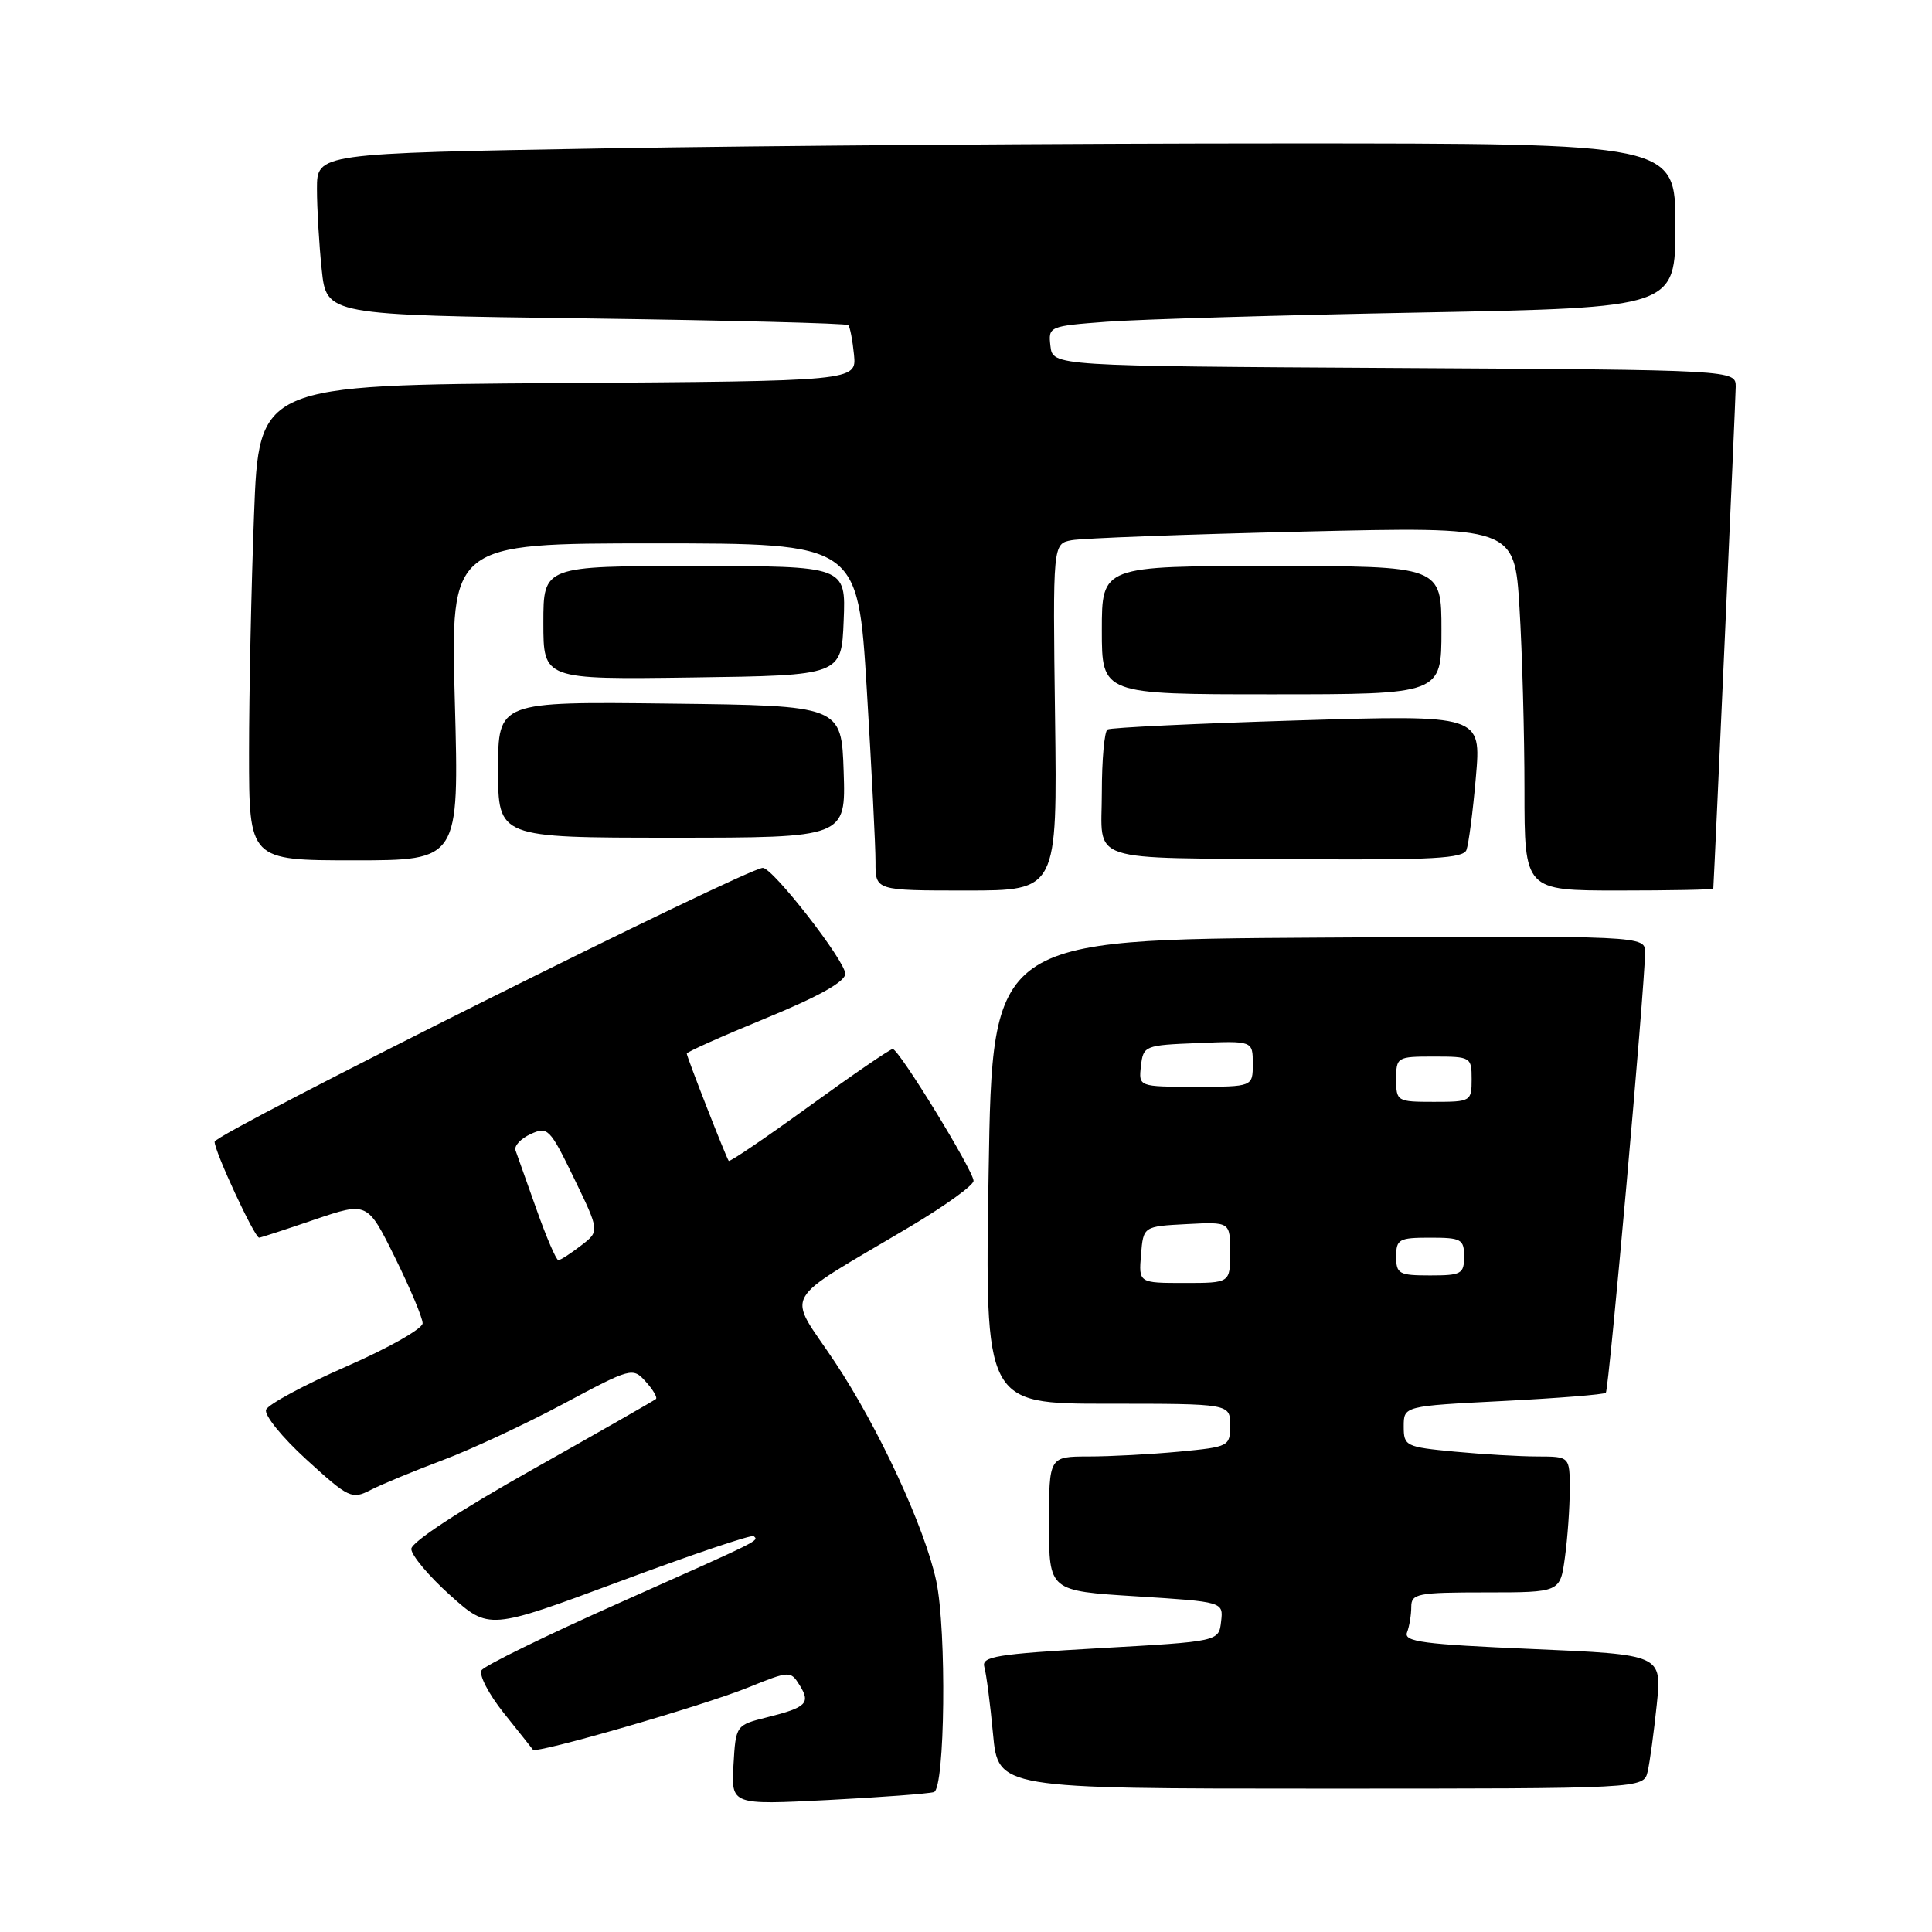 <?xml version="1.0" encoding="UTF-8" standalone="no"?>
<!DOCTYPE svg PUBLIC "-//W3C//DTD SVG 1.1//EN" "http://www.w3.org/Graphics/SVG/1.1/DTD/svg11.dtd" >
<svg xmlns="http://www.w3.org/2000/svg" xmlns:xlink="http://www.w3.org/1999/xlink" version="1.1" viewBox="0 0 256 256">
 <g >
 <path fill="currentColor"
d=" M 123.75 237.46 C 125.22 236.99 125.45 216.04 124.06 209.50 C 122.56 202.44 116.42 189.18 110.63 180.48 C 104.23 170.87 103.04 172.98 120.75 162.44 C 125.29 159.73 129.00 157.05 129.00 156.47 C 129.00 155.14 119.11 139.00 118.29 139.00 C 117.95 139.00 112.98 142.41 107.24 146.57 C 101.50 150.73 96.70 154.00 96.56 153.82 C 96.20 153.34 91.00 140.04 91.00 139.60 C 91.00 139.39 95.72 137.28 101.50 134.91 C 108.51 132.03 112.00 130.07 112.00 129.03 C 112.00 127.32 102.41 115.00 101.08 115.00 C 98.97 115.00 28.49 150.20 28.44 151.28 C 28.38 152.47 33.73 164.00 34.34 164.00 C 34.51 164.00 37.81 162.93 41.66 161.61 C 48.68 159.23 48.68 159.23 52.34 166.63 C 54.35 170.70 56.00 174.62 56.00 175.34 C 56.00 176.06 51.45 178.64 45.88 181.07 C 40.32 183.51 35.54 186.08 35.26 186.79 C 34.98 187.50 37.38 190.46 40.63 193.42 C 46.23 198.53 46.62 198.71 49.13 197.42 C 50.57 196.68 54.85 194.91 58.63 193.49 C 62.41 192.07 69.62 188.71 74.65 186.02 C 83.65 181.21 83.84 181.16 85.56 183.07 C 86.53 184.14 87.14 185.18 86.91 185.38 C 86.68 185.58 79.30 189.80 70.50 194.75 C 60.93 200.13 54.50 204.34 54.50 205.24 C 54.50 206.07 56.81 208.83 59.64 211.37 C 64.79 215.99 64.79 215.99 82.11 209.55 C 91.63 206.00 99.63 203.30 99.88 203.55 C 100.53 204.19 101.13 203.89 82.00 212.42 C 72.38 216.70 64.19 220.71 63.81 221.32 C 63.43 221.93 64.75 224.47 66.74 226.97 C 68.74 229.46 70.48 231.66 70.62 231.85 C 71.02 232.42 93.08 226.05 99.11 223.61 C 104.63 221.38 104.75 221.38 105.94 223.27 C 107.44 225.68 106.88 226.24 101.68 227.54 C 97.50 228.59 97.50 228.59 97.19 233.87 C 96.89 239.16 96.89 239.16 109.69 238.51 C 116.74 238.15 123.06 237.67 123.75 237.46 Z  M 218.32 234.75 C 218.61 233.51 219.15 229.52 219.53 225.87 C 220.21 219.24 220.21 219.24 203.04 218.50 C 188.58 217.88 185.96 217.54 186.44 216.30 C 186.75 215.50 187.00 213.97 187.00 212.92 C 187.00 211.16 187.81 211.00 196.86 211.00 C 206.73 211.00 206.73 211.00 207.36 206.36 C 207.71 203.81 208.00 199.76 208.00 197.36 C 208.00 193.00 208.00 193.00 203.75 192.99 C 201.41 192.99 196.46 192.70 192.75 192.35 C 186.24 191.73 186.00 191.61 186.00 189.01 C 186.00 186.31 186.00 186.31 199.18 185.64 C 206.43 185.27 212.55 184.78 212.78 184.55 C 213.19 184.14 217.93 130.90 217.98 126.24 C 218.00 123.98 218.00 123.98 174.75 124.24 C 131.50 124.50 131.50 124.50 131.00 155.25 C 130.50 186.00 130.50 186.00 146.75 186.00 C 163.00 186.00 163.00 186.00 163.00 188.86 C 163.00 191.65 162.86 191.72 156.25 192.35 C 152.54 192.70 147.14 192.99 144.25 192.99 C 139.00 193.00 139.00 193.00 139.00 201.90 C 139.00 210.80 139.00 210.80 150.55 211.52 C 162.11 212.25 162.11 212.25 161.80 214.87 C 161.50 217.50 161.50 217.50 145.73 218.39 C 131.96 219.17 130.02 219.49 130.43 220.89 C 130.69 221.78 131.21 225.76 131.58 229.75 C 132.26 237.00 132.26 237.00 175.02 237.00 C 217.78 237.00 217.78 237.00 218.32 234.75 Z  M 139.80 95.02 C 139.50 72.05 139.50 72.05 142.00 71.58 C 143.38 71.32 157.14 70.80 172.59 70.44 C 200.68 69.77 200.68 69.77 201.34 80.54 C 201.70 86.46 202.00 97.32 202.00 104.66 C 202.00 118.00 202.00 118.00 214.50 118.00 C 221.38 118.00 227.01 117.89 227.02 117.75 C 227.18 115.38 229.98 52.85 229.99 51.26 C 230.00 49.02 230.00 49.02 184.75 48.76 C 139.50 48.50 139.50 48.50 139.19 45.86 C 138.89 43.25 138.97 43.21 146.69 42.63 C 150.99 42.31 169.69 41.76 188.25 41.41 C 222.00 40.77 222.00 40.77 222.00 29.88 C 222.00 19.00 222.00 19.00 170.25 19.00 C 141.79 19.00 101.29 19.30 80.25 19.66 C 42.00 20.32 42.00 20.32 42.00 25.02 C 42.00 27.60 42.28 32.41 42.63 35.72 C 43.26 41.74 43.26 41.74 77.62 42.19 C 96.52 42.45 112.17 42.84 112.40 43.08 C 112.63 43.31 112.97 45.08 113.16 47.00 C 113.50 50.50 113.50 50.50 73.91 50.76 C 34.31 51.02 34.31 51.02 33.66 68.26 C 33.30 77.74 33.00 91.91 33.00 99.75 C 33.00 114.00 33.00 114.00 46.92 114.00 C 60.84 114.00 60.84 114.00 60.27 93.00 C 59.69 72.00 59.69 72.00 86.68 72.00 C 113.67 72.00 113.67 72.00 114.85 91.25 C 115.49 101.84 116.02 112.19 116.01 114.25 C 116.00 118.00 116.00 118.00 128.05 118.00 C 140.10 118.00 140.10 118.00 139.80 95.02 Z  M 194.31 112.63 C 194.60 111.87 195.17 107.53 195.56 102.99 C 196.28 94.72 196.28 94.72 171.89 95.46 C 158.48 95.87 147.16 96.41 146.75 96.66 C 146.34 96.91 146.00 100.66 146.00 104.99 C 146.00 114.51 143.40 113.64 172.64 113.85 C 189.76 113.97 193.89 113.74 194.31 112.63 Z  M 111.79 102.25 C 111.50 93.50 111.50 93.50 88.75 93.23 C 66.00 92.96 66.00 92.96 66.00 101.98 C 66.00 111.00 66.00 111.00 89.04 111.00 C 112.08 111.00 112.08 111.00 111.79 102.25 Z  M 191.00 83.50 C 191.00 75.00 191.00 75.00 168.50 75.00 C 146.00 75.00 146.00 75.00 146.00 83.50 C 146.00 92.00 146.00 92.00 168.50 92.00 C 191.00 92.00 191.00 92.00 191.00 83.50 Z  M 111.79 82.25 C 112.09 75.00 112.09 75.00 92.04 75.00 C 72.00 75.00 72.00 75.00 72.00 82.52 C 72.00 90.04 72.00 90.04 91.75 89.77 C 111.50 89.50 111.50 89.50 111.79 82.25 Z  M 71.09 160.25 C 69.77 156.54 68.52 153.02 68.31 152.43 C 68.10 151.84 69.00 150.87 70.31 150.27 C 72.58 149.23 72.86 149.52 76.08 156.16 C 79.46 163.15 79.46 163.15 76.98 165.05 C 75.62 166.10 74.27 166.97 73.99 166.98 C 73.71 166.99 72.40 163.96 71.09 160.25 Z  M 151.19 166.25 C 151.50 162.50 151.50 162.50 157.25 162.20 C 163.00 161.90 163.00 161.90 163.00 165.95 C 163.00 170.00 163.00 170.00 156.94 170.00 C 150.88 170.00 150.88 170.00 151.19 166.25 Z  M 185.00 166.50 C 185.00 164.20 185.37 164.00 189.50 164.00 C 193.63 164.00 194.00 164.20 194.00 166.50 C 194.00 168.80 193.63 169.00 189.50 169.00 C 185.37 169.00 185.00 168.80 185.00 166.50 Z  M 185.00 143.00 C 185.00 140.07 185.11 140.00 190.00 140.00 C 194.89 140.00 195.00 140.07 195.00 143.00 C 195.00 145.93 194.89 146.00 190.00 146.00 C 185.11 146.00 185.00 145.93 185.00 143.00 Z  M 151.18 141.25 C 151.49 138.56 151.67 138.49 158.75 138.21 C 166.00 137.91 166.00 137.91 166.00 140.96 C 166.00 144.00 166.00 144.00 158.43 144.00 C 150.87 144.00 150.87 144.00 151.18 141.25 Z "/>
</g>
</svg>